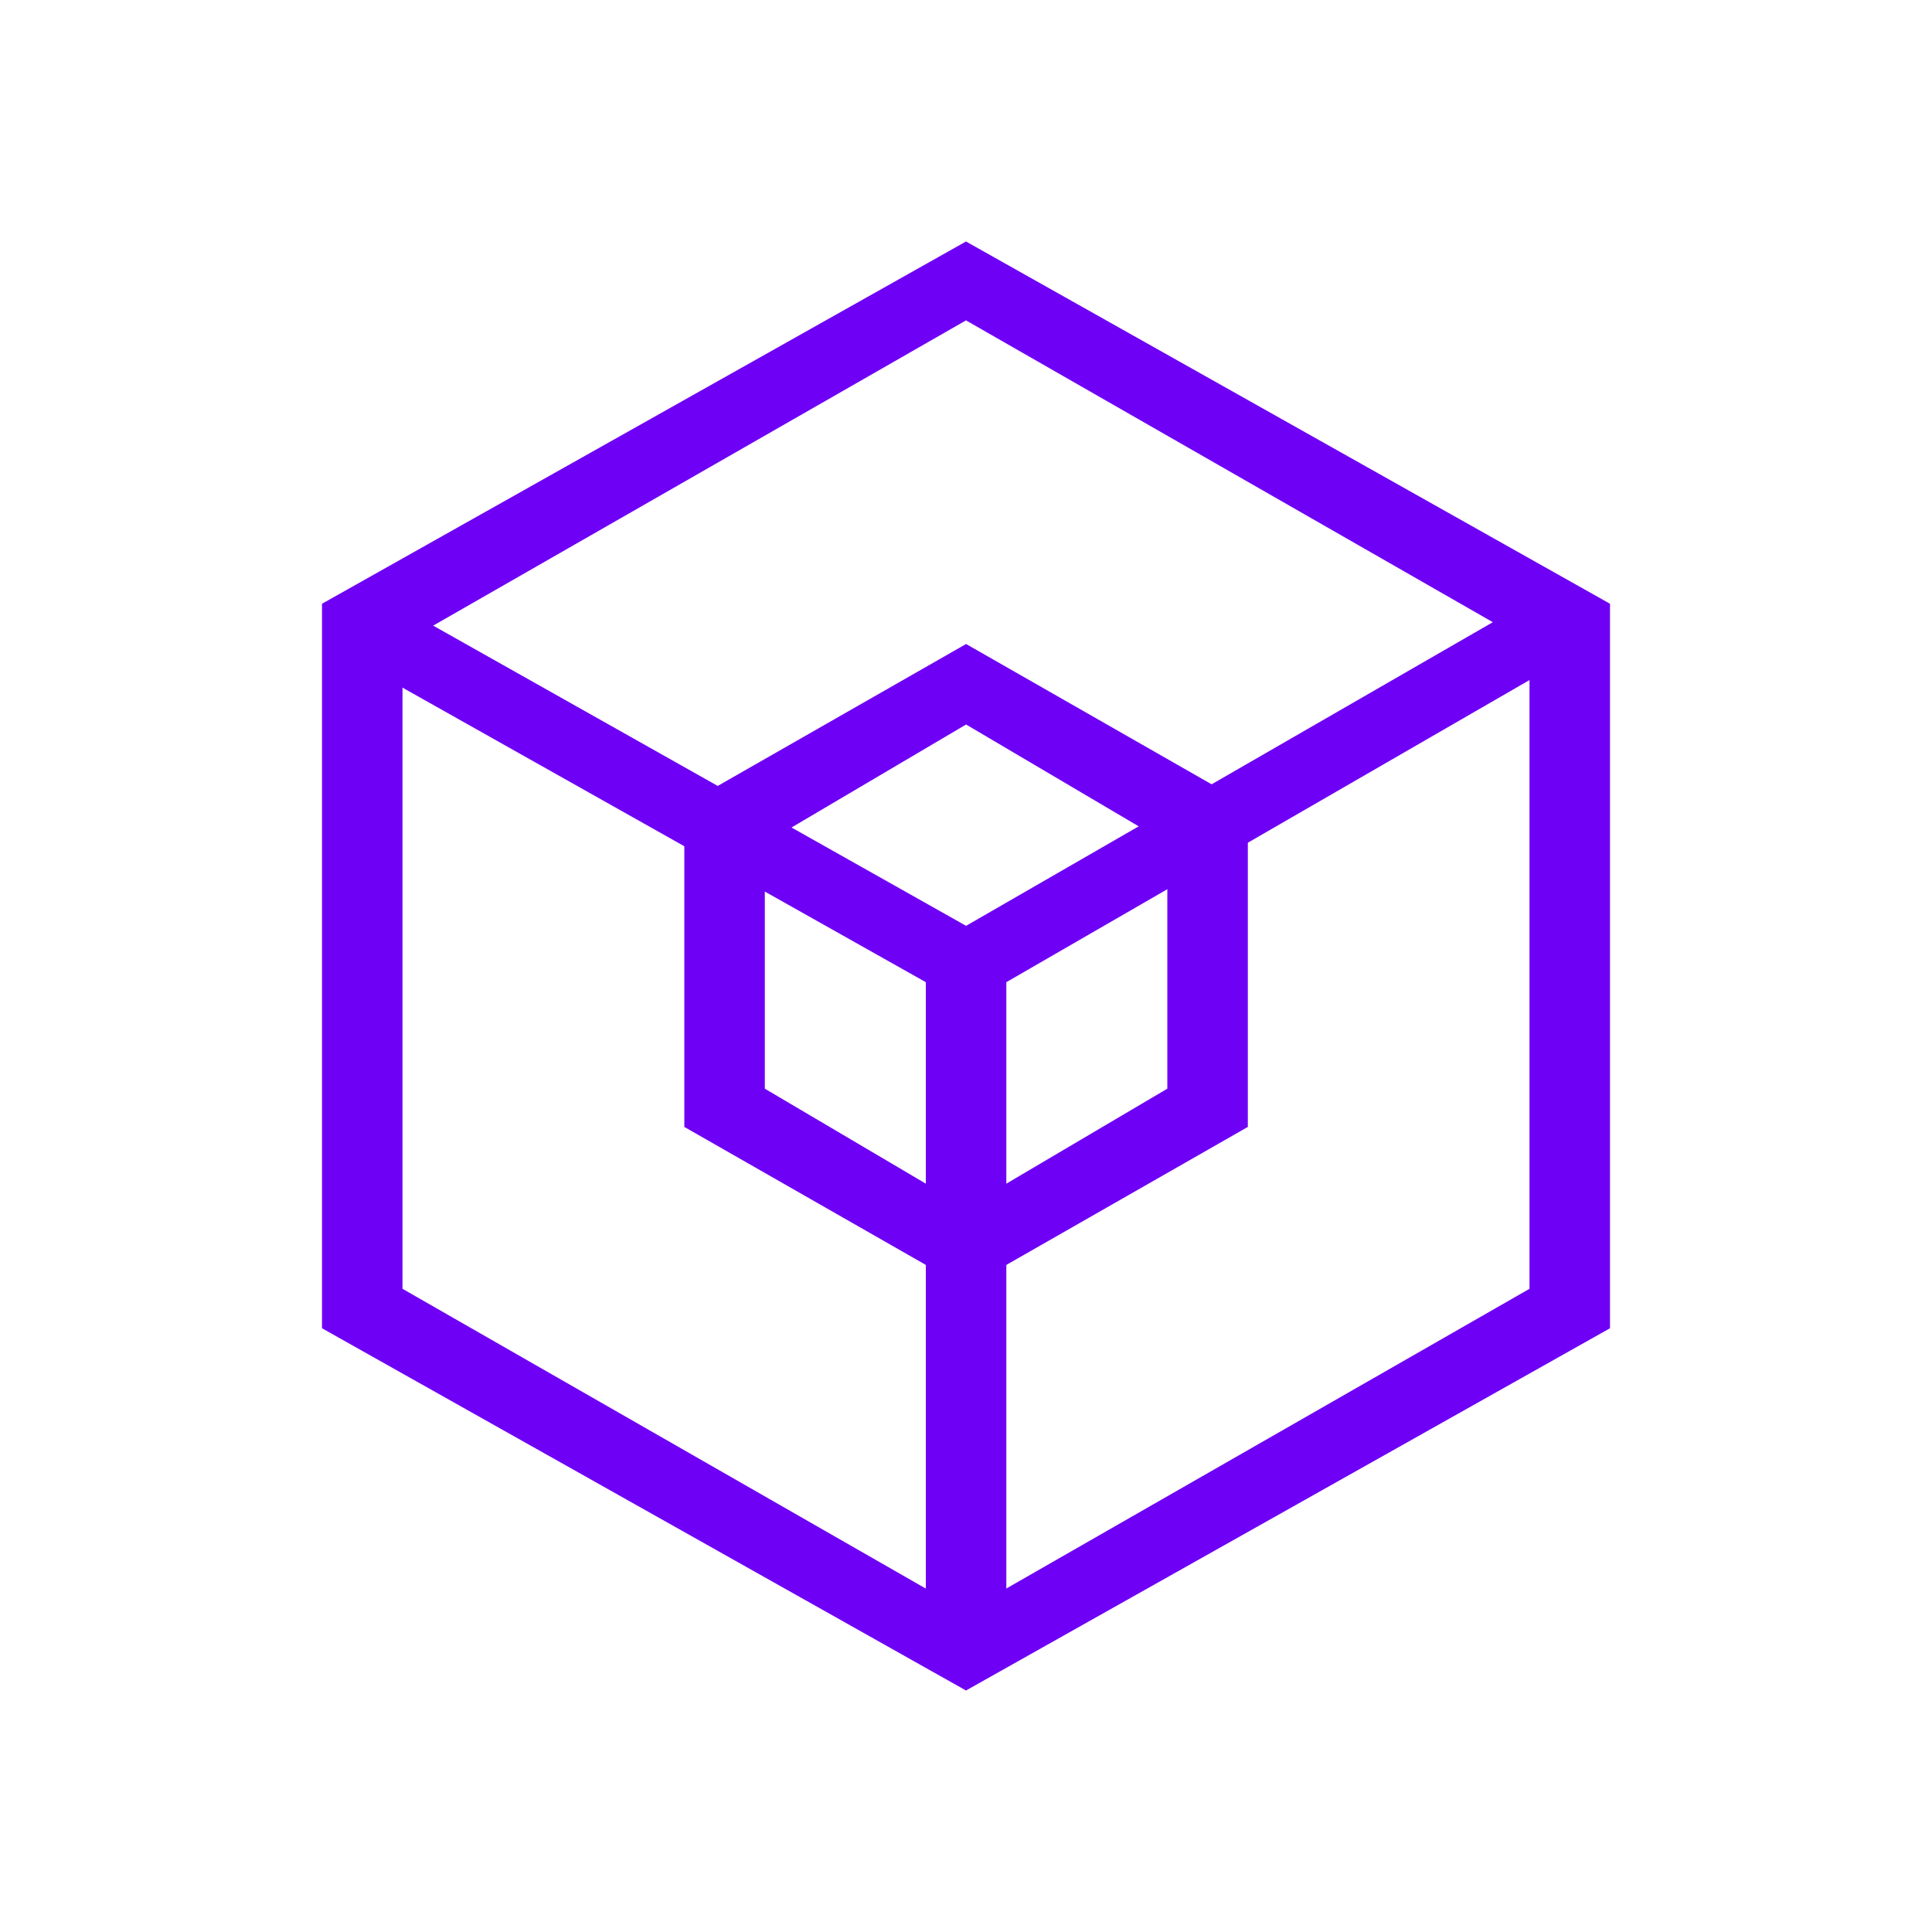 <svg width="24" height="24" viewBox="0 0 24 24" fill="none" xmlns="http://www.w3.org/2000/svg">
<path fill-rule="evenodd" clip-rule="evenodd" d="M12 3.98L5 7.99V16.01L12 20.02L19 16.01V7.99L12 3.98ZM20 7.5L12 3L4 7.5V16.5L12 21L20 16.5V7.5Z" fill="#6F00F6"/>
<path fill-rule="evenodd" clip-rule="evenodd" d="M12.001 9L9.501 10.475V13.524L12.001 14.999L14.501 13.524V10.475L12.001 9ZM15.501 10L12.001 8L8.501 10V13.999L12.001 15.999L15.501 13.999V10Z" fill="#6F00F6"/>
<path d="M11.501 12.201L4.261 8.126L4.696 7.386L12.001 11.501L19.131 7.391L19.566 8.121L12.501 12.201V20.366H11.501V12.201Z" fill="#6F00F6"/>
</svg>
